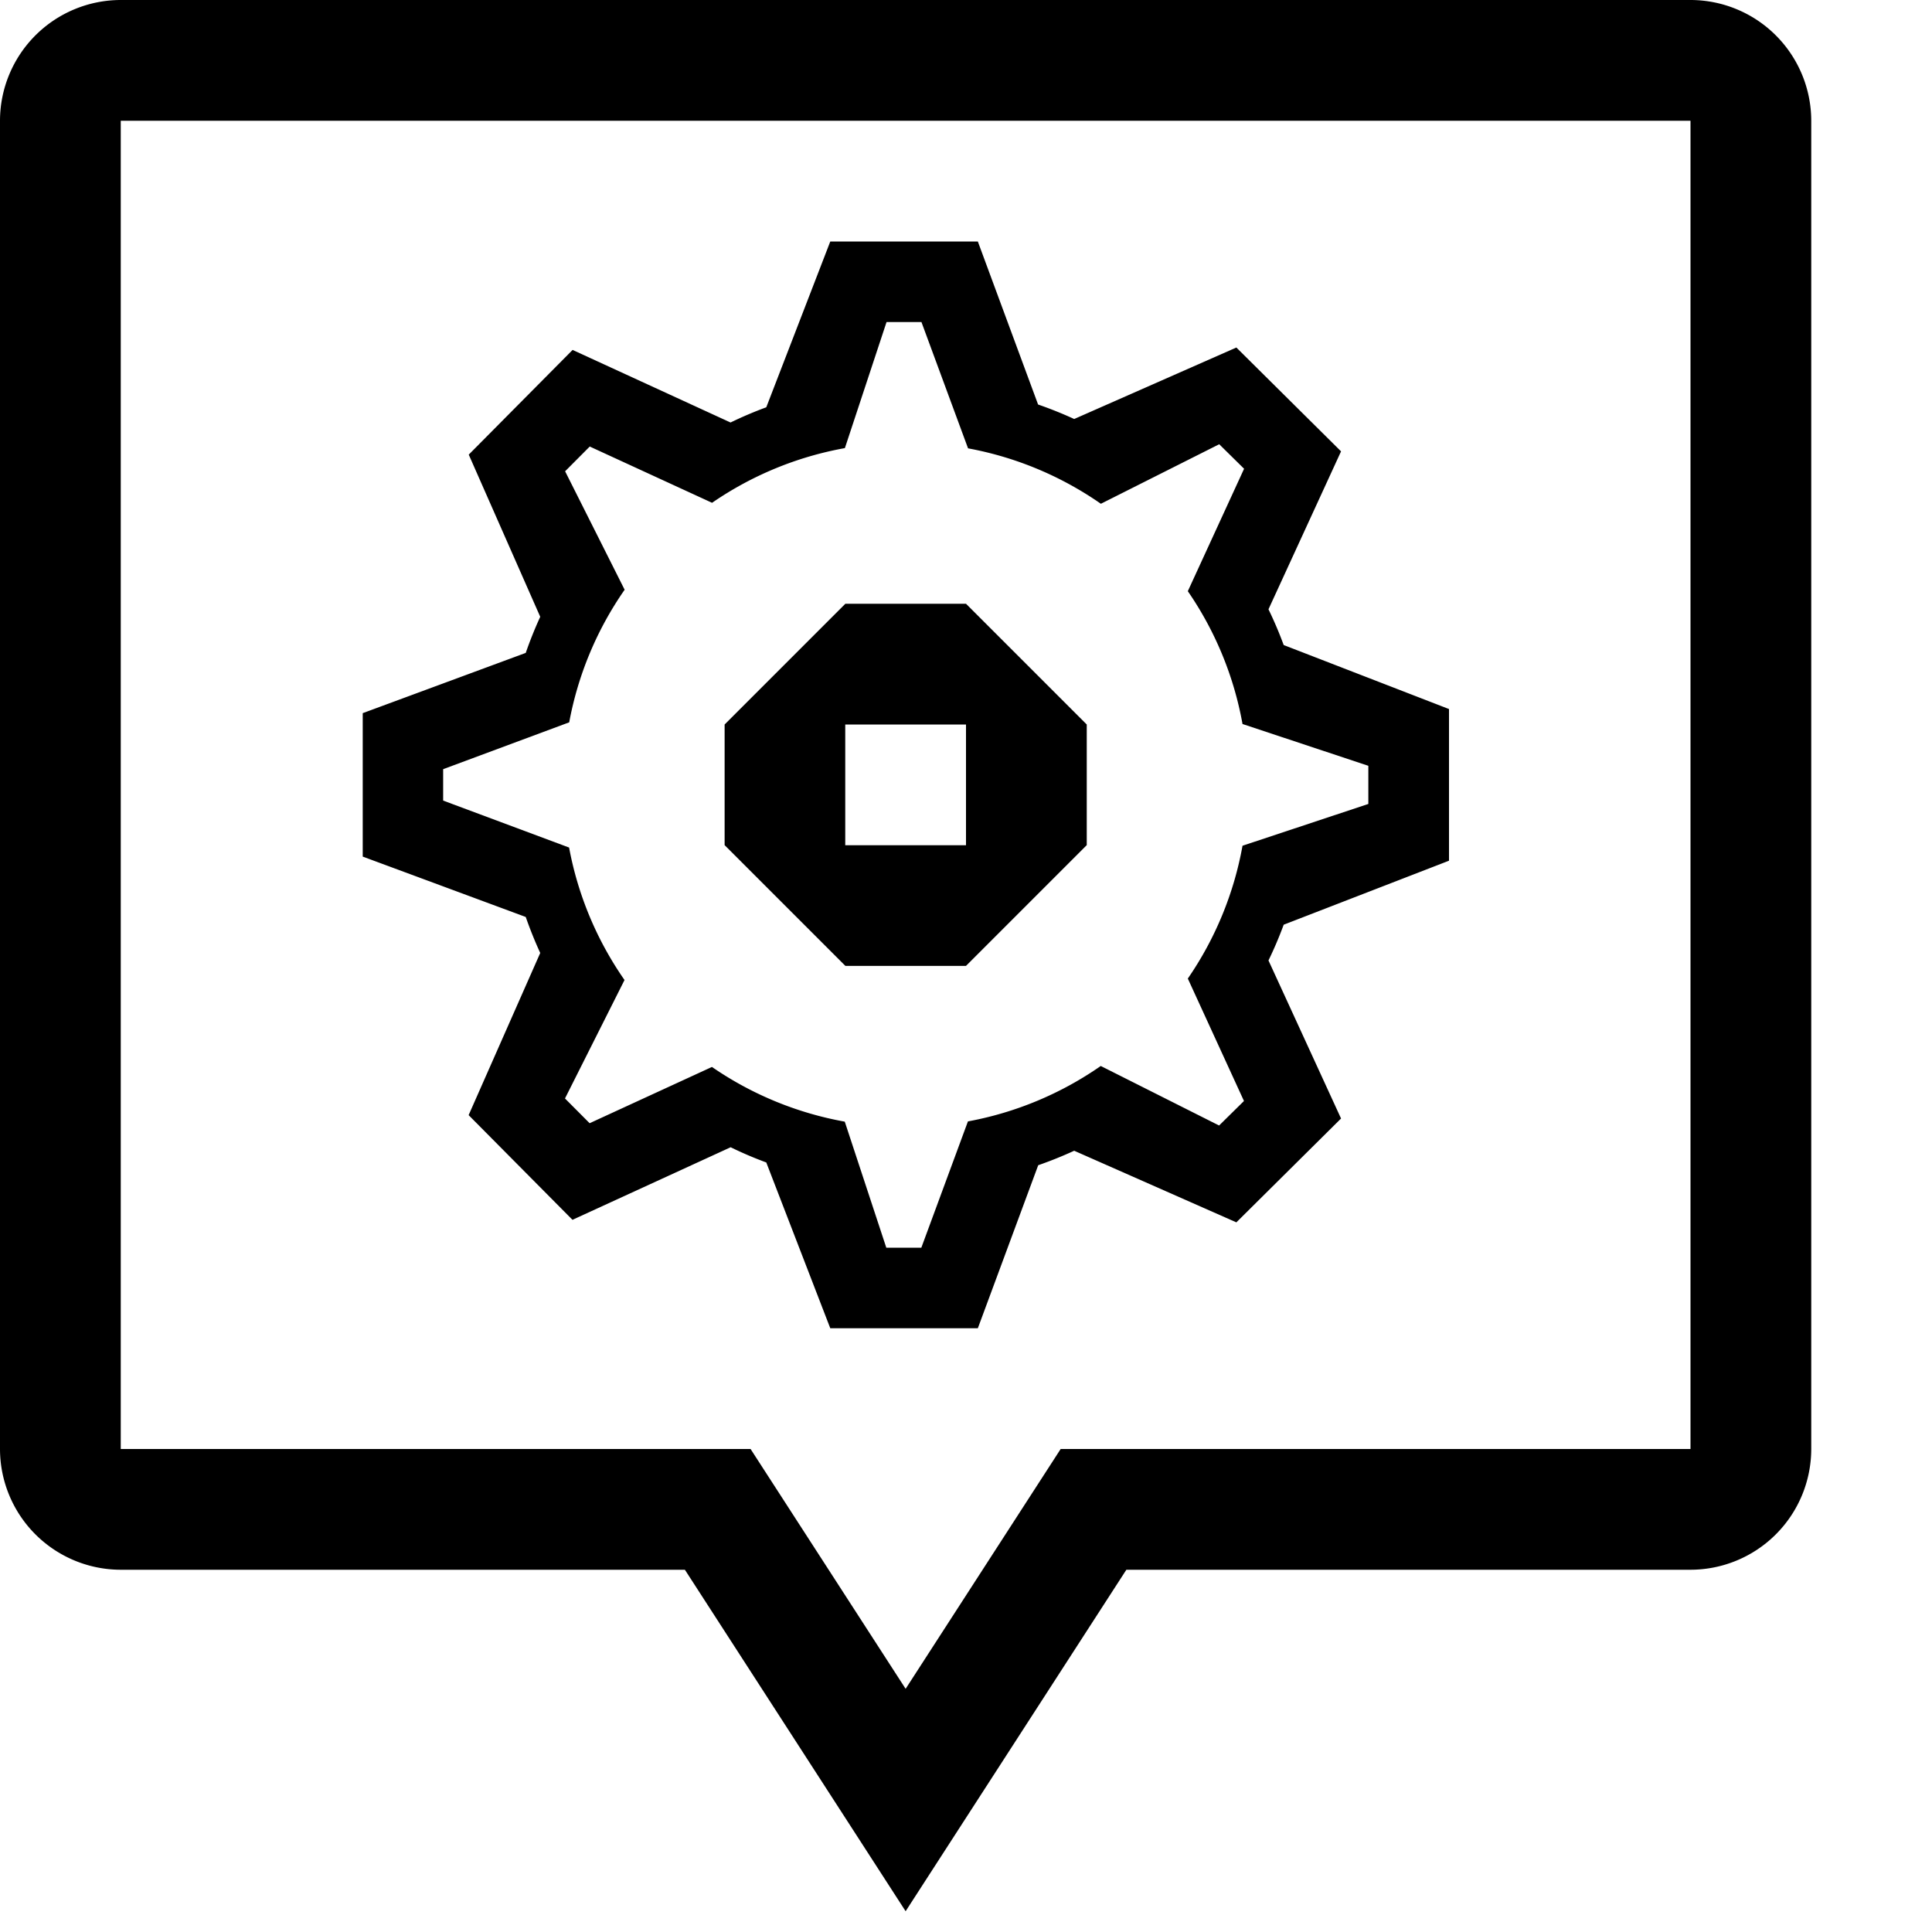 <svg xmlns="http://www.w3.org/2000/svg" viewBox="0 0 16 16"><path d="M14 0H1a1.001 1.001 0 00-1 1v11a1.001 1.001 0 001 1h4.672L7.5 15.828 9.328 13H14a1.001 1.001 0 001-1V1a1.001 1.001 0 00-1-1zm0 12H8.784L7.5 13.986 6.216 12H1V1h13zm-2-4.872V5.872l-1.369-.53q-.056-.152-.126-.296l.601-1.308-.867-.86-1.343.592q-.146-.067-.299-.12L8.098 2H6.876l-.53 1.373q-.152.056-.296.126l-1.308-.601-.86.867.592 1.343q-.067.146-.12.299l-1.35.499v1.188l1.35.5q.053.152.12.298l-.593 1.343.86.867 1.31-.601q.143.07.295.126L6.876 11h1.222l.5-1.35q.152-.053.298-.12l1.343.593.867-.86-.601-1.309q.07-.144.126-.296zm-1.698 1.99l-.206.203-.98-.493a2.818 2.818 0 01-1.1.459l-.386 1.046h-.29l-.344-1.044a2.818 2.818 0 01-1.1-.453l-1.013.466-.204-.205.493-.981a2.819 2.819 0 01-.459-1.097L3.67 6.63v-.26l1.044-.388a2.819 2.819 0 01.459-1.098l-.493-.981.204-.205 1.013.466a2.817 2.817 0 011.1-.453l.345-1.044h.289l.386 1.046a2.818 2.818 0 011.1.459l.98-.493.206.203-.466 1.014a2.819 2.819 0 01.453 1.1l1.042.346v.316l-1.042.346a2.82 2.82 0 01-.453 1.1zM8 5h-.999l-1 1v.999l1 1H8l1-1V6zm0 2H7V6h1z"/></svg>